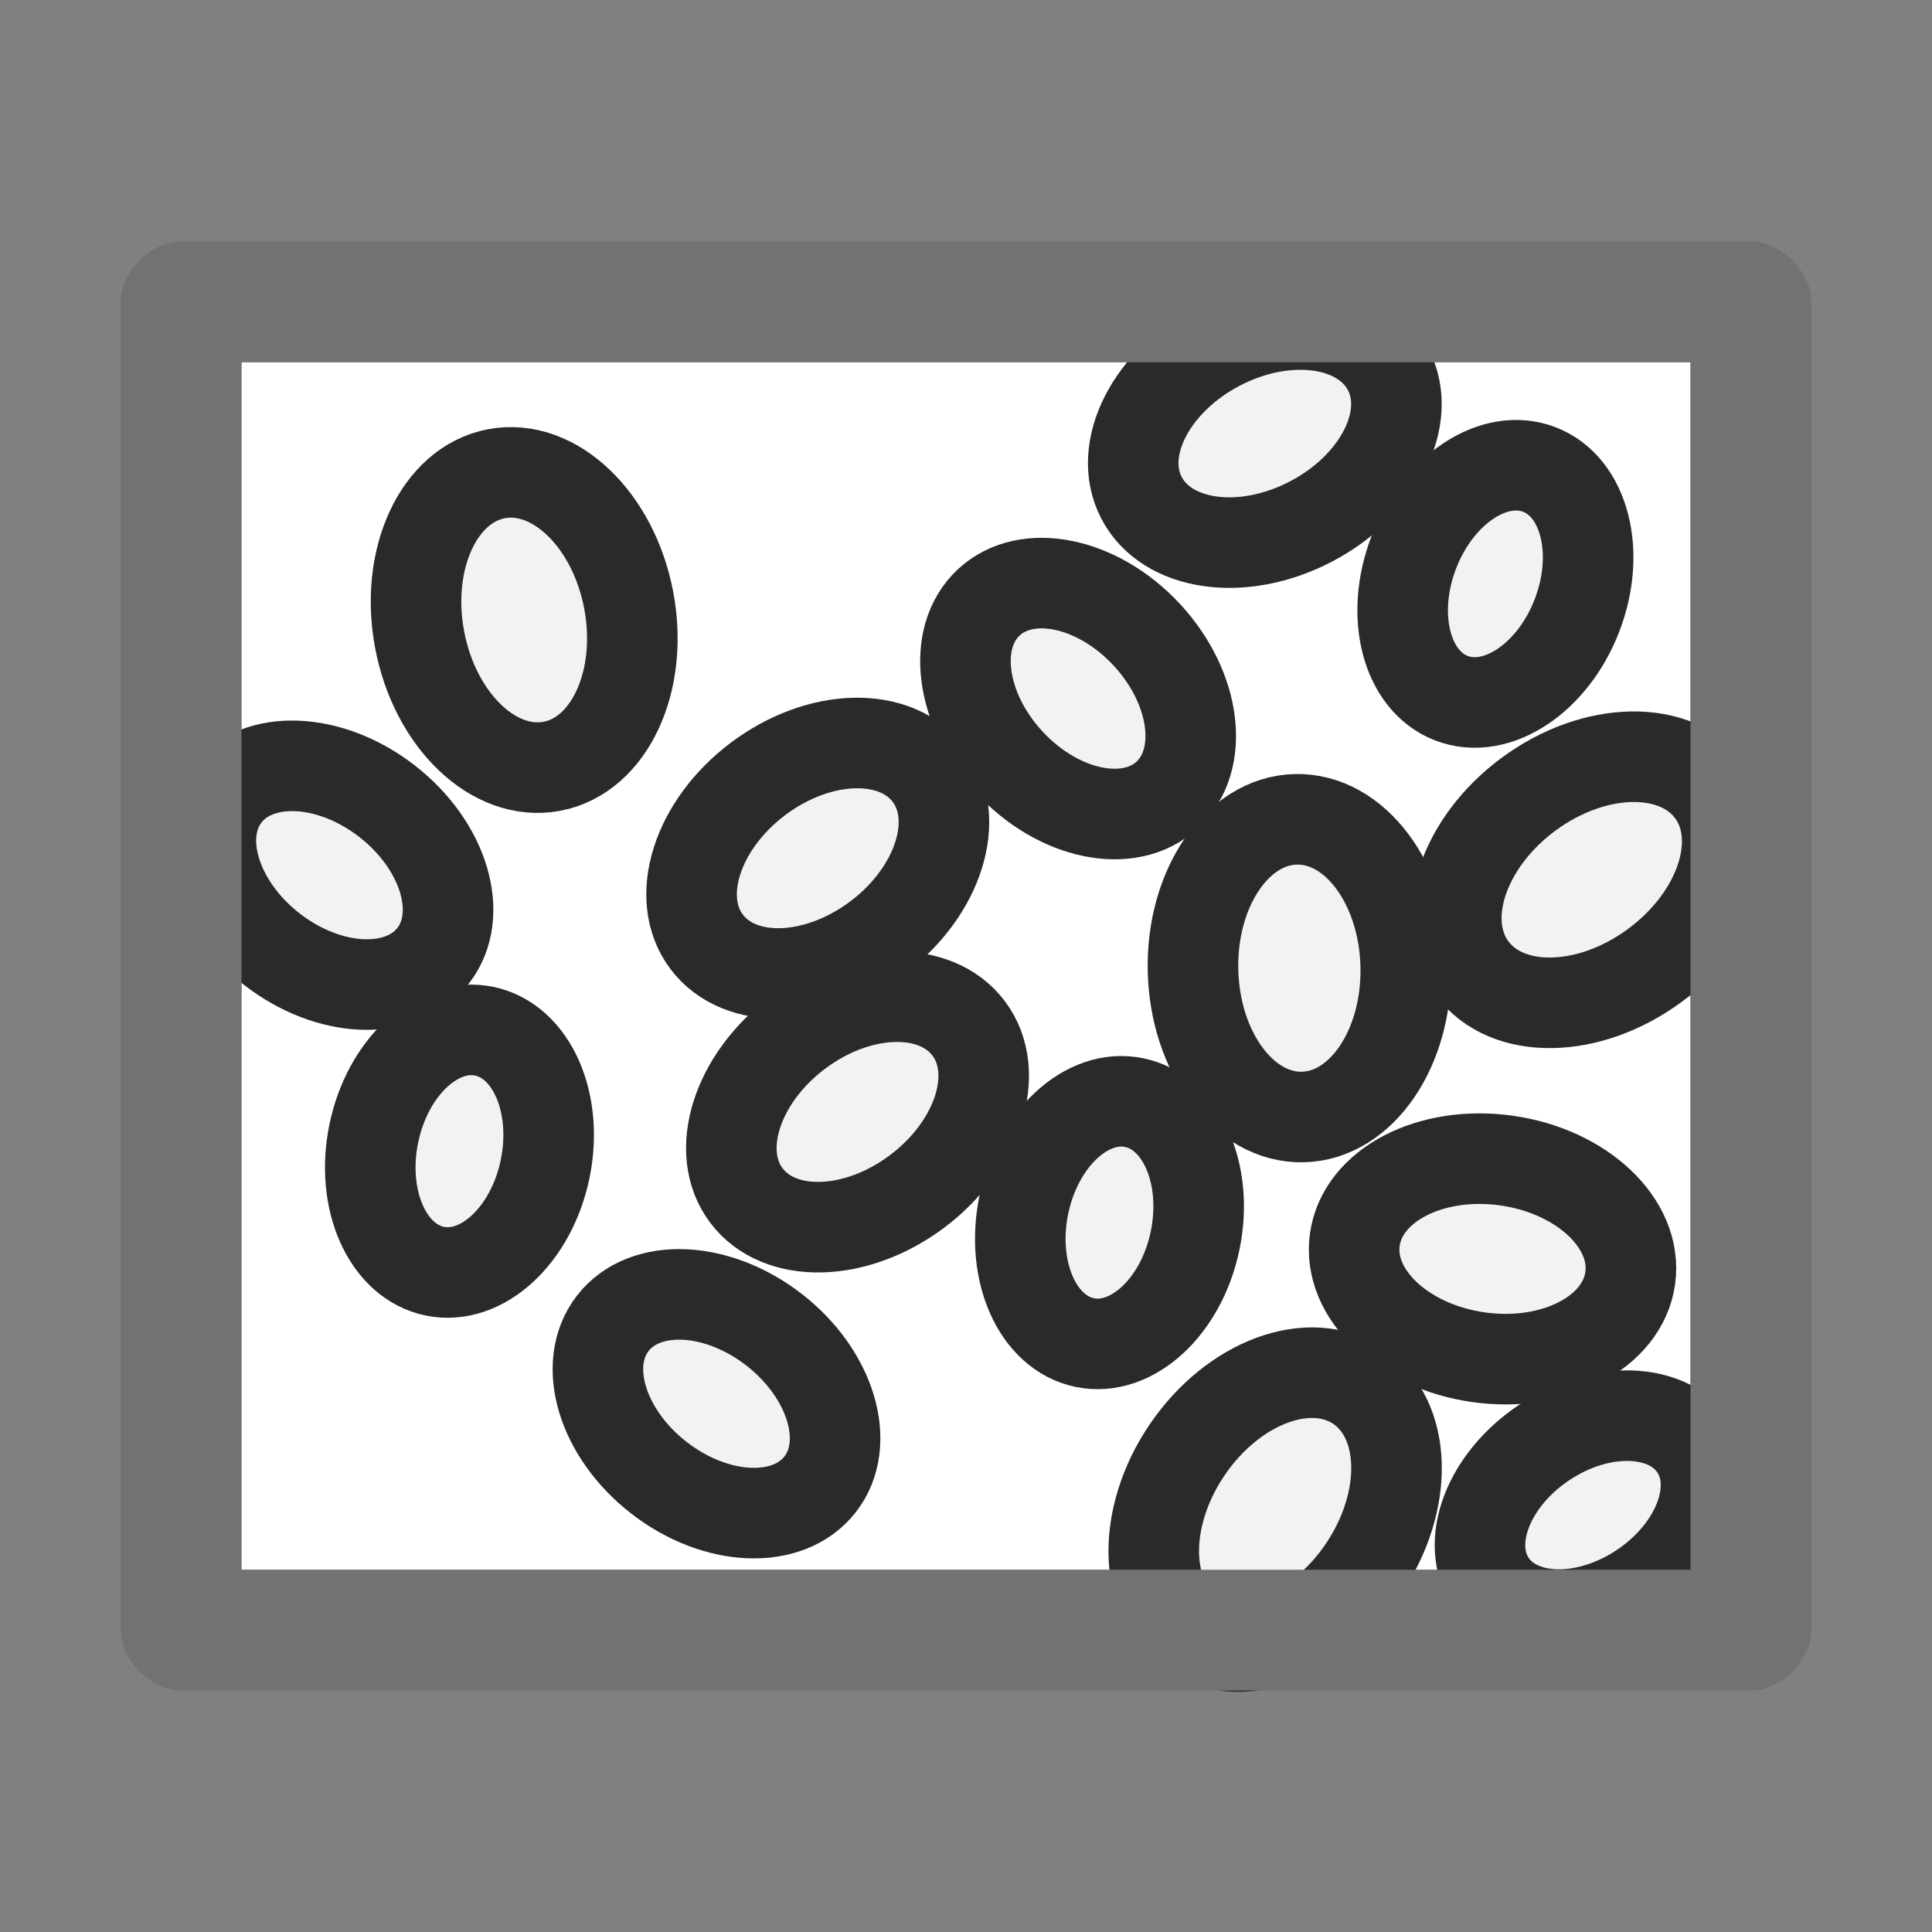 <?xml version="1.0" encoding="UTF-8" standalone="no"?>
<svg
   xmlns:dc="http://purl.org/dc/elements/1.1/"
   xmlns:cc="http://creativecommons.org/ns#"
   xmlns:rdf="http://www.w3.org/1999/02/22-rdf-syntax-ns#"
   xmlns:svg="http://www.w3.org/2000/svg"
   xmlns="http://www.w3.org/2000/svg"
   xmlns:sodipodi="http://sodipodi.sourceforge.net/DTD/sodipodi-0.dtd"
   xmlns:inkscape="http://www.inkscape.org/namespaces/inkscape"
   version="1.1"
   id="Layer_1"
   x="0px"
   y="0px"
   viewBox="0 0 32 32"
   style="enable-background:new 0 0 32 32;"
   xml:space="preserve"
   sodipodi:docname="item_pebbles.svg"
   inkscape:version="1.0.2 (e86c870879, 2021-01-15, custom)"><rect x="0" y="0" width="32" height="32" fill="#808080" stroke="none"/><defs
   id="defs18" /><sodipodi:namedview
   pagecolor="#ffffff"
   bordercolor="#666666"
   borderopacity="1"
   objecttolerance="10"
   gridtolerance="10"
   guidetolerance="10"
   inkscape:pageopacity="0"
   inkscape:pageshadow="2"
   inkscape:window-width="2560"
   inkscape:window-height="1017"
   id="namedview16"
   showgrid="false"
   inkscape:zoom="12.930136"
   inkscape:cx="51.892988"
   inkscape:cy="21.913713"
   inkscape:window-x="-8"
   inkscape:window-y="-8"
   inkscape:window-maximized="1"
   inkscape:current-layer="Layer_1"
   inkscape:document-rotation="0" />
<style
   type="text/css"
   id="style2">
	.Yellow{fill:#FFB115;}
	.Red{fill:#D11C1C;}
	.Black{fill:#727272;}
	.Blue{fill:#1177D7;}
	.White{fill:#FFFFFF;}
	.Green{fill:#039C23;}
	.st0{opacity:0.75;}
	.st1{opacity:0.5;}
	.st2{opacity:0.25;}
	.st3{fill:#FFB115;}
</style>

<rect
   style="fill:#ffffff;stroke:none;stroke-width:1.5;stroke-miterlimit:22.926;stroke-dasharray:3, 1.5"
   id="rect850"
   width="24"
   height="20"
   x="4"
   y="6" /><ellipse
   class="fil0 str2"
   transform="rotate(37.802)"
   rx="2.174"
   ry="1.553"
   id="ellipse598"
   cx="23.628"
   cy="11.097"
   style="clip-rule:evenodd;fill:#f2f2f2;fill-rule:evenodd;stroke:#2b2a29;stroke-width:1.5;stroke-miterlimit:22.926;image-rendering:optimizeQuality;shape-rendering:geometricPrecision;text-rendering:geometricPrecision;stroke-dasharray:none" /><ellipse
   class="fil0 str2"
   transform="rotate(143.572)"
   rx="2.466"
   ry="1.762"
   id="ellipse600"
   cx="-12.56"
   cy="-27.38"
   style="clip-rule:evenodd;fill:#f2f2f2;fill-rule:evenodd;stroke:#2b2a29;stroke-width:1.5;stroke-miterlimit:22.926;stroke-dasharray:none;image-rendering:optimizeQuality;shape-rendering:geometricPrecision;text-rendering:geometricPrecision" /><ellipse
   class="fil0 str2"
   transform="rotate(79.263)"
   rx="2.466"
   ry="1.762"
   id="ellipse606"
   cx="11.707"
   cy="-6.617"
   style="clip-rule:evenodd;fill:#f2f2f2;fill-rule:evenodd;stroke:#2b2a29;stroke-width:1.5;stroke-miterlimit:22.926;image-rendering:optimizeQuality;shape-rendering:geometricPrecision;text-rendering:geometricPrecision;stroke-dasharray:none" /><ellipse
   class="fil0 str2"
   transform="rotate(-78.386)"
   rx="2.029"
   ry="1.449"
   id="ellipse608"
   cx="-16.136"
   cy="22.077"
   style="clip-rule:evenodd;fill:#f2f2f2;fill-rule:evenodd;stroke:#2b2a29;stroke-width:1.5;stroke-miterlimit:22.926;image-rendering:optimizeQuality;shape-rendering:geometricPrecision;text-rendering:geometricPrecision;stroke-dasharray:none" /><ellipse
   class="fil0 str2"
   transform="rotate(-36.925)"
   rx="2.303"
   ry="1.645"
   id="ellipse610"
   cx="0.29"
   cy="23.256"
   style="clip-rule:evenodd;fill:#f2f2f2;fill-rule:evenodd;stroke:#2b2a29;stroke-width:1.5;stroke-miterlimit:22.926;image-rendering:optimizeQuality;shape-rendering:geometricPrecision;text-rendering:geometricPrecision;stroke-dasharray:none" /><ellipse
   class="fil0 str2"
   transform="rotate(124.144)"
   rx="2.466"
   ry="1.762"
   id="ellipse618"
   cx="8.84"
   cy="-31.514"
   style="clip-rule:evenodd;fill:#f2f2f2;fill-rule:evenodd;stroke:#2b2a29;stroke-width:1.5;stroke-miterlimit:22.926;image-rendering:optimizeQuality;shape-rendering:geometricPrecision;text-rendering:geometricPrecision;stroke-dasharray:none" /><ellipse
   class="fil0 str2"
   transform="rotate(-33.505)"
   rx="2.029"
   ry="1.449"
   id="ellipse620"
   cx="8.148"
   cy="35.49"
   style="clip-rule:evenodd;fill:#f2f2f2;fill-rule:evenodd;stroke:#2b2a29;stroke-width:1.5;stroke-miterlimit:22.926;image-rendering:optimizeQuality;shape-rendering:geometricPrecision;text-rendering:geometricPrecision;stroke-dasharray:none" /><ellipse
   class="fil0 str2"
   transform="rotate(7.956)"
   rx="2.303"
   ry="1.645"
   id="ellipse622"
   cx="27.369"
   cy="17.229"
   style="clip-rule:evenodd;fill:#f2f2f2;fill-rule:evenodd;stroke:#2b2a29;stroke-width:1.5;stroke-miterlimit:22.926;image-rendering:optimizeQuality;shape-rendering:geometricPrecision;text-rendering:geometricPrecision;stroke-dasharray:none" /><ellipse
   class="fil0 str2"
   transform="rotate(47.179)"
   rx="2.174"
   ry="1.553"
   id="ellipse630"
   cx="20.624"
   cy="-5.233"
   style="clip-rule:evenodd;fill:#f2f2f2;fill-rule:evenodd;stroke:#2b2a29;stroke-width:1.5;stroke-miterlimit:22.926;image-rendering:optimizeQuality;shape-rendering:geometricPrecision;text-rendering:geometricPrecision;stroke-dasharray:none" /><ellipse
   class="fil0 str2"
   transform="rotate(88.64)"
   rx="2.466"
   ry="1.762"
   id="ellipse632"
   cx="16.542"
   cy="-21.135"
   style="clip-rule:evenodd;fill:#f2f2f2;fill-rule:evenodd;stroke:#2b2a29;stroke-width:1.5;stroke-miterlimit:22.926;image-rendering:optimizeQuality;shape-rendering:geometricPrecision;text-rendering:geometricPrecision;stroke-dasharray:none" /><ellipse
   class="fil0 str2"
   transform="rotate(-69.009)"
   rx="2.029"
   ry="1.449"
   id="ellipse634"
   cx="-0.156"
   cy="26.589"
   style="clip-rule:evenodd;fill:#f2f2f2;fill-rule:evenodd;stroke:#2b2a29;stroke-width:1.5;stroke-miterlimit:22.926;image-rendering:optimizeQuality;shape-rendering:geometricPrecision;text-rendering:geometricPrecision;stroke-dasharray:none" /><ellipse
   class="fil0 str2"
   transform="rotate(-27.548)"
   rx="2.303"
   ry="1.645"
   id="ellipse636"
   cx="15.253"
   cy="16.056"
   style="clip-rule:evenodd;fill:#f2f2f2;fill-rule:evenodd;stroke:#2b2a29;stroke-width:1.5;stroke-miterlimit:22.926;image-rendering:optimizeQuality;shape-rendering:geometricPrecision;text-rendering:geometricPrecision;stroke-dasharray:none" /><ellipse
   class="fil0 str2"
   transform="rotate(37.802)"
   rx="2.174"
   ry="1.553"
   id="ellipse650"
   cx="13.197"
   cy="8.109"
   style="clip-rule:evenodd;fill:#f2f2f2;fill-rule:evenodd;stroke:#2b2a29;stroke-width:1.5;stroke-miterlimit:22.926;image-rendering:optimizeQuality;shape-rendering:geometricPrecision;text-rendering:geometricPrecision;stroke-dasharray:none" /><ellipse
   class="fil0 str2"
   transform="rotate(-78.386)"
   rx="2.029"
   ry="1.449"
   id="ellipse652"
   cx="-17.145"
   cy="11.293"
   style="clip-rule:evenodd;fill:#f2f2f2;fill-rule:evenodd;stroke:#2b2a29;stroke-width:1.5;stroke-miterlimit:22.926;image-rendering:optimizeQuality;shape-rendering:geometricPrecision;text-rendering:geometricPrecision;stroke-dasharray:none" /><ellipse
   class="fil0 str2"
   transform="rotate(-36.925)"
   rx="2.303"
   ry="1.645"
   id="ellipse654"
   cx="2.288"
   cy="19.501"
   style="clip-rule:evenodd;fill:#f2f2f2;fill-rule:evenodd;stroke:#2b2a29;stroke-width:1.5;stroke-miterlimit:22.926;image-rendering:optimizeQuality;shape-rendering:geometricPrecision;text-rendering:geometricPrecision;stroke-dasharray:none" /><g
   id="Images">
	<path
   class="Black"
   d="M29,4H3C2.5,4,2,4.5,2,5v22c0,0.5,0.5,1,1,1h26c0.5,0,1-0.5,1-1V5C30,4.5,29.5,4,29,4z M28,26H4V6h24V26z"
   id="path4" />
	
	
	<g
   class="st1"
   id="g12">
		
	</g>
</g></svg>
